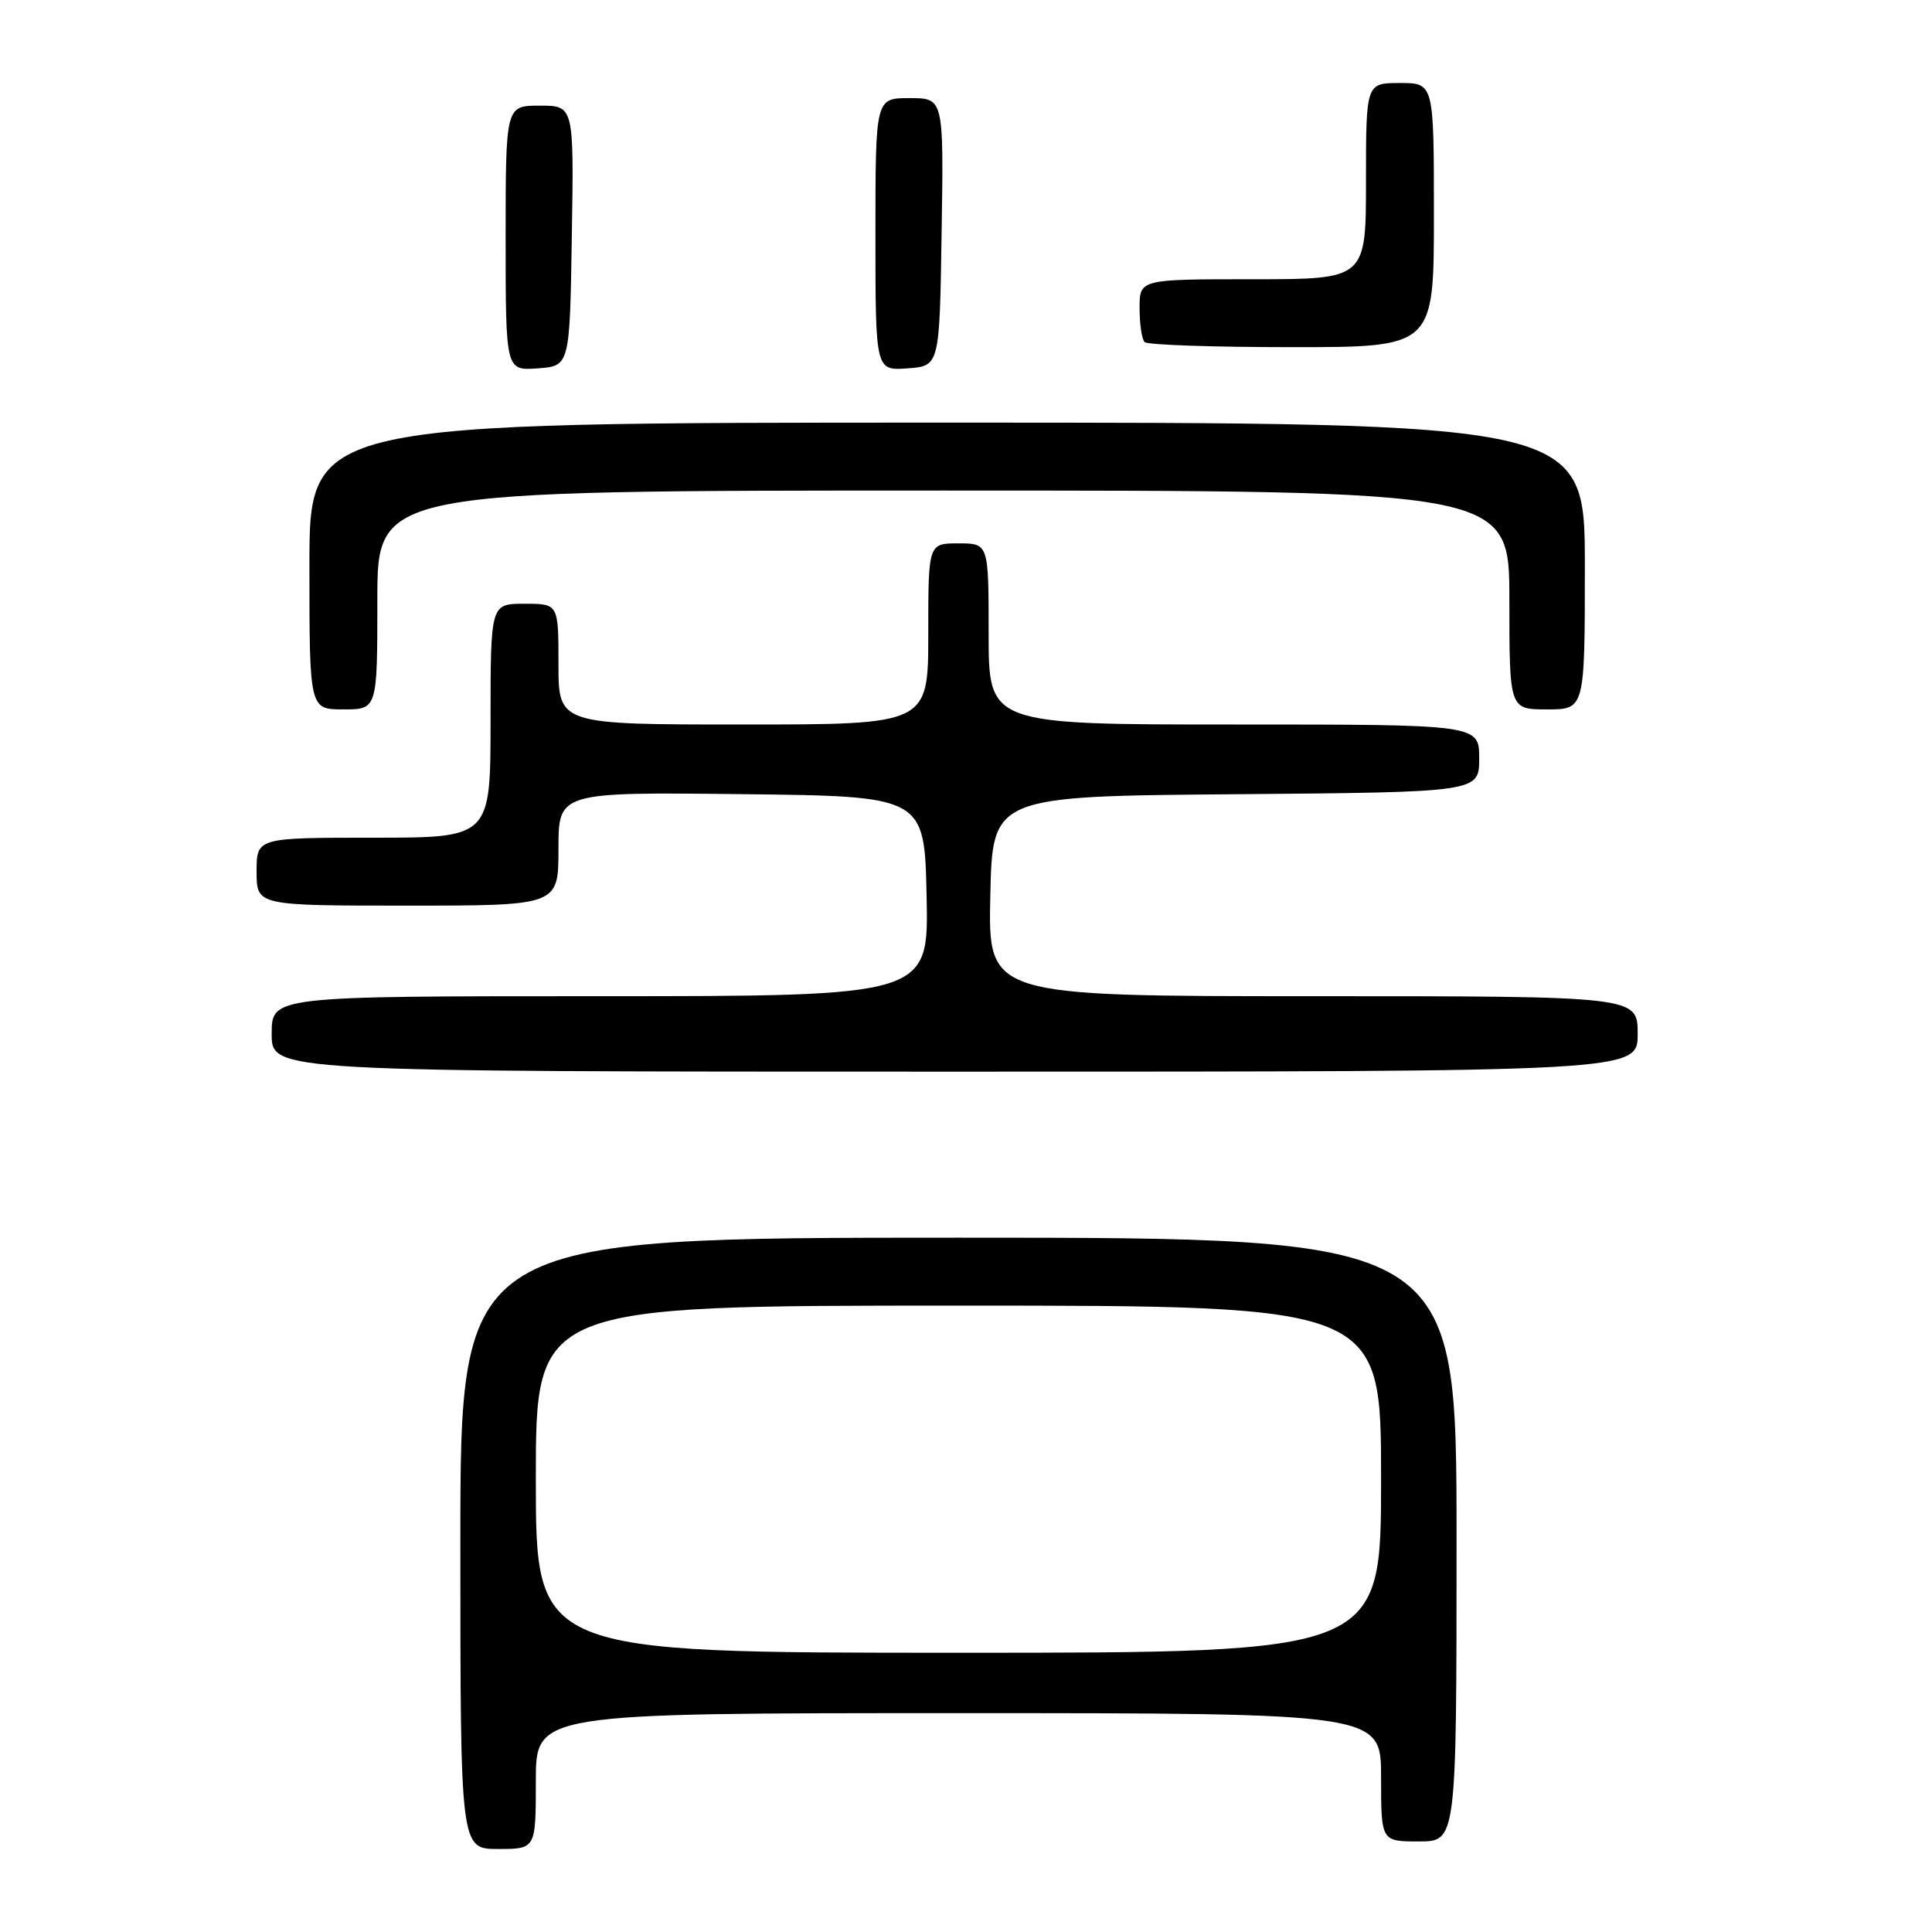 <?xml version="1.0" encoding="UTF-8" standalone="no"?>
<!DOCTYPE svg PUBLIC "-//W3C//DTD SVG 1.1//EN" "http://www.w3.org/Graphics/SVG/1.1/DTD/svg11.dtd" >
<svg xmlns="http://www.w3.org/2000/svg" xmlns:xlink="http://www.w3.org/1999/xlink" version="1.1" viewBox="0 0 256 256">
 <g >
 <path fill="currentColor"
d=" M 71.00 236.00 C 71.00 227.00 71.00 227.00 127.00 227.00 C 183.00 227.00 183.00 227.00 183.00 235.50 C 183.00 244.00 183.00 244.00 188.00 244.00 C 193.00 244.00 193.00 244.00 193.00 204.00 C 193.00 164.00 193.00 164.00 127.00 164.00 C 61.00 164.00 61.00 164.00 61.00 204.50 C 61.00 245.00 61.00 245.00 66.00 245.00 C 71.00 245.00 71.00 245.00 71.00 236.00 Z  M 217.00 137.00 C 217.00 132.00 217.00 132.00 173.97 132.00 C 130.94 132.00 130.94 132.00 131.22 118.75 C 131.50 105.50 131.50 105.50 163.75 105.24 C 196.00 104.97 196.00 104.97 196.00 100.49 C 196.00 96.00 196.00 96.00 163.50 96.00 C 131.00 96.00 131.00 96.00 131.00 84.00 C 131.00 72.00 131.00 72.00 127.00 72.00 C 123.00 72.00 123.00 72.00 123.00 84.00 C 123.00 96.00 123.00 96.00 98.50 96.00 C 74.00 96.00 74.00 96.00 74.00 88.00 C 74.00 80.00 74.00 80.00 69.50 80.00 C 65.00 80.00 65.00 80.00 65.00 95.50 C 65.00 111.00 65.00 111.00 49.50 111.00 C 34.00 111.00 34.00 111.00 34.00 115.50 C 34.00 120.00 34.00 120.00 54.00 120.00 C 74.00 120.00 74.00 120.00 74.00 112.48 C 74.00 104.96 74.00 104.96 98.25 105.23 C 122.50 105.50 122.50 105.50 122.78 118.75 C 123.06 132.00 123.06 132.00 79.53 132.00 C 36.00 132.00 36.00 132.00 36.00 137.00 C 36.00 142.00 36.00 142.00 126.50 142.00 C 217.00 142.00 217.00 142.00 217.00 137.00 Z  M 50.00 79.50 C 50.00 65.00 50.00 65.00 125.00 65.00 C 200.00 65.00 200.00 65.00 200.00 79.50 C 200.00 94.00 200.00 94.00 205.00 94.00 C 210.00 94.00 210.00 94.00 210.00 75.00 C 210.00 56.00 210.00 56.00 125.50 56.00 C 41.00 56.00 41.00 56.00 41.00 75.00 C 41.00 94.00 41.00 94.00 45.50 94.00 C 50.00 94.00 50.00 94.00 50.00 79.50 Z  M 75.77 31.25 C 76.05 14.00 76.05 14.00 71.52 14.00 C 67.00 14.00 67.00 14.00 67.00 31.56 C 67.00 49.11 67.00 49.11 71.25 48.81 C 75.50 48.50 75.50 48.50 75.77 31.25 Z  M 124.77 30.75 C 125.05 13.00 125.05 13.00 120.52 13.00 C 116.00 13.00 116.00 13.00 116.00 31.06 C 116.00 49.11 116.00 49.11 120.25 48.81 C 124.50 48.50 124.50 48.50 124.77 30.75 Z  M 190.00 28.50 C 190.00 11.00 190.00 11.00 185.50 11.00 C 181.00 11.00 181.00 11.00 181.00 24.00 C 181.00 37.00 181.00 37.00 166.00 37.00 C 151.00 37.00 151.00 37.00 151.00 40.83 C 151.00 42.94 151.30 44.97 151.67 45.33 C 152.03 45.70 160.81 46.00 171.17 46.00 C 190.00 46.00 190.00 46.00 190.00 28.50 Z  M 71.00 196.00 C 71.00 173.00 71.00 173.00 127.00 173.00 C 183.00 173.00 183.00 173.00 183.00 196.00 C 183.00 219.00 183.00 219.00 127.00 219.00 C 71.00 219.00 71.00 219.00 71.00 196.00 Z "/>
</g>
</svg>